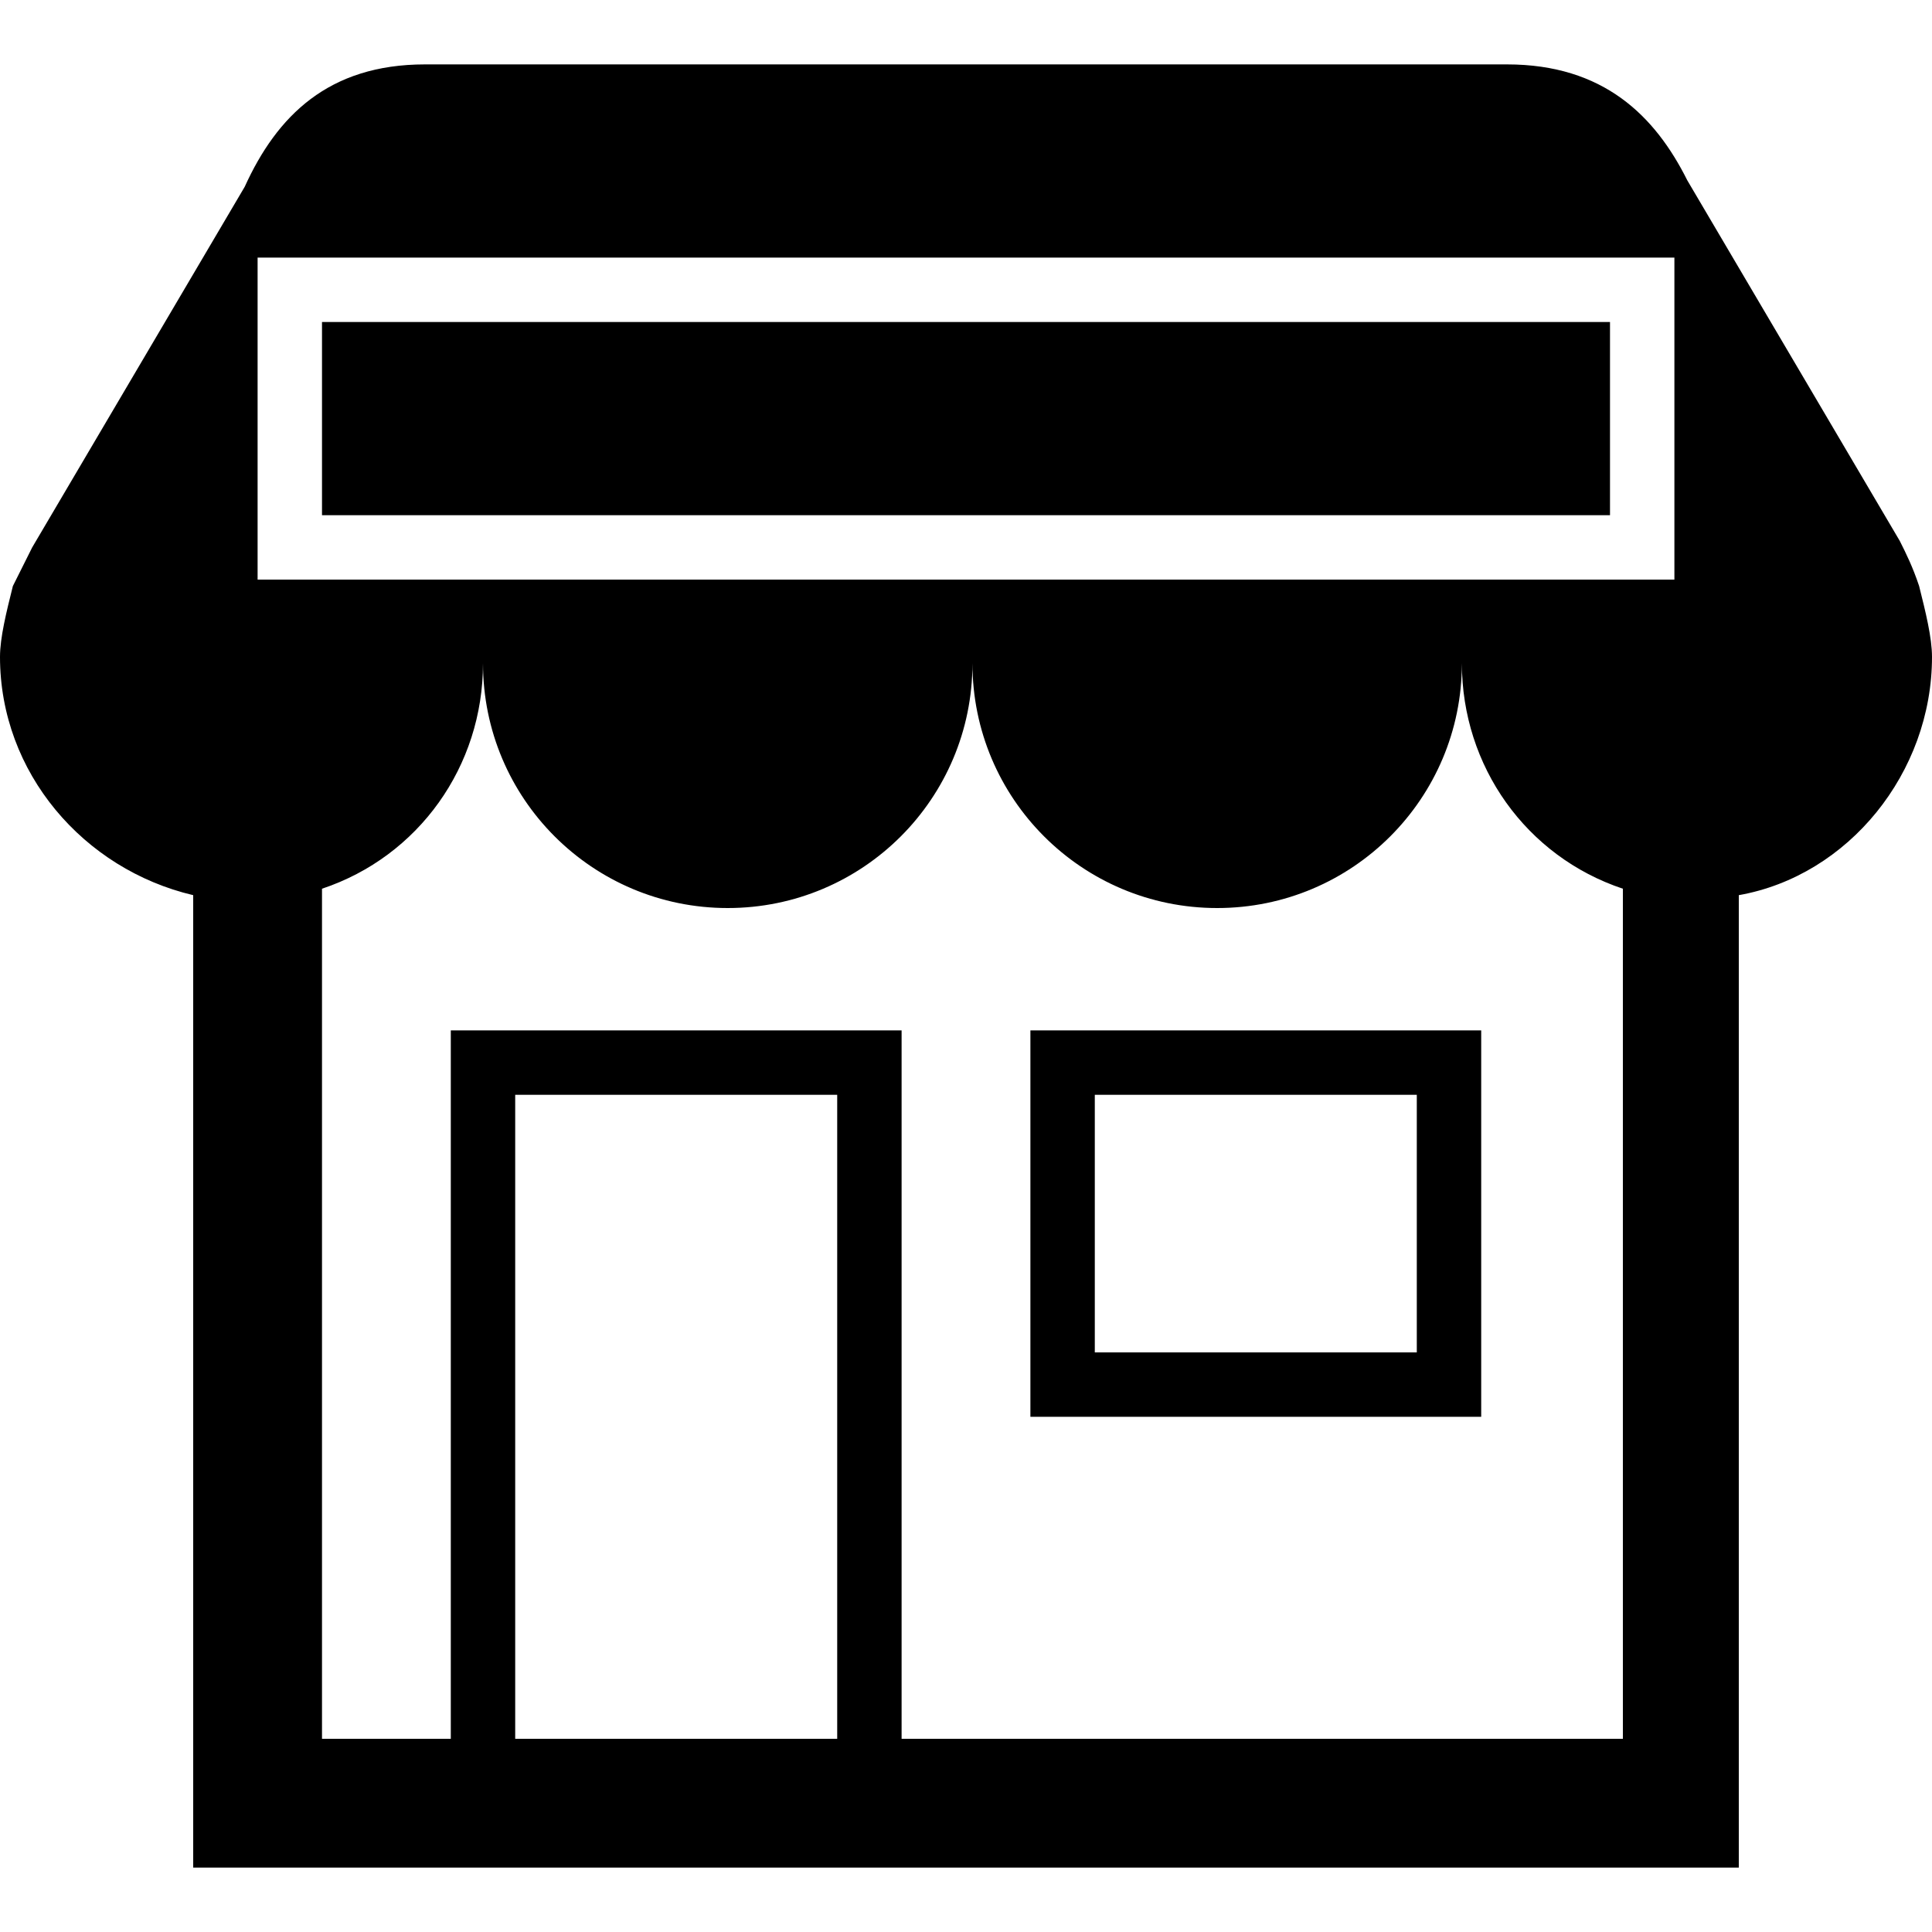 <svg xmlns="http://www.w3.org/2000/svg" height="30" viewBox="0 0 30 30"><path d="M16 22h7v-6h-7v6zm1-5h5v4h-5v-4z"/><path d="M29.8 9.1c-.1-.3-.2-.5-.3-.7l-3.3-5.6c-.5-1-1.3-1.8-2.8-1.8H6.6c-1.5 0-2.3.8-2.8 1.9L.5 8.5l-.3.6c-.1.4-.2.8-.2 1.1 0 1.8 1.3 3.3 3 3.7V29h24V13.9c1.7-.3 3-1.9 3-3.7 0-.3-.1-.7-.2-1.1zM13 27H8V17h5v10zm12 0H14V16H7v11H5V13.8c1.5-.5 2.5-1.9 2.5-3.5 0 2.1 1.7 3.8 3.8 3.8s3.8-1.7 3.8-3.8c0 2.1 1.7 3.8 3.8 3.8s3.8-1.7 3.8-3.8c0 1.6 1 3 2.5 3.5V27zm1-18H4V4h22v5z"/><path d="M5 5h20v3H5z"/></svg>